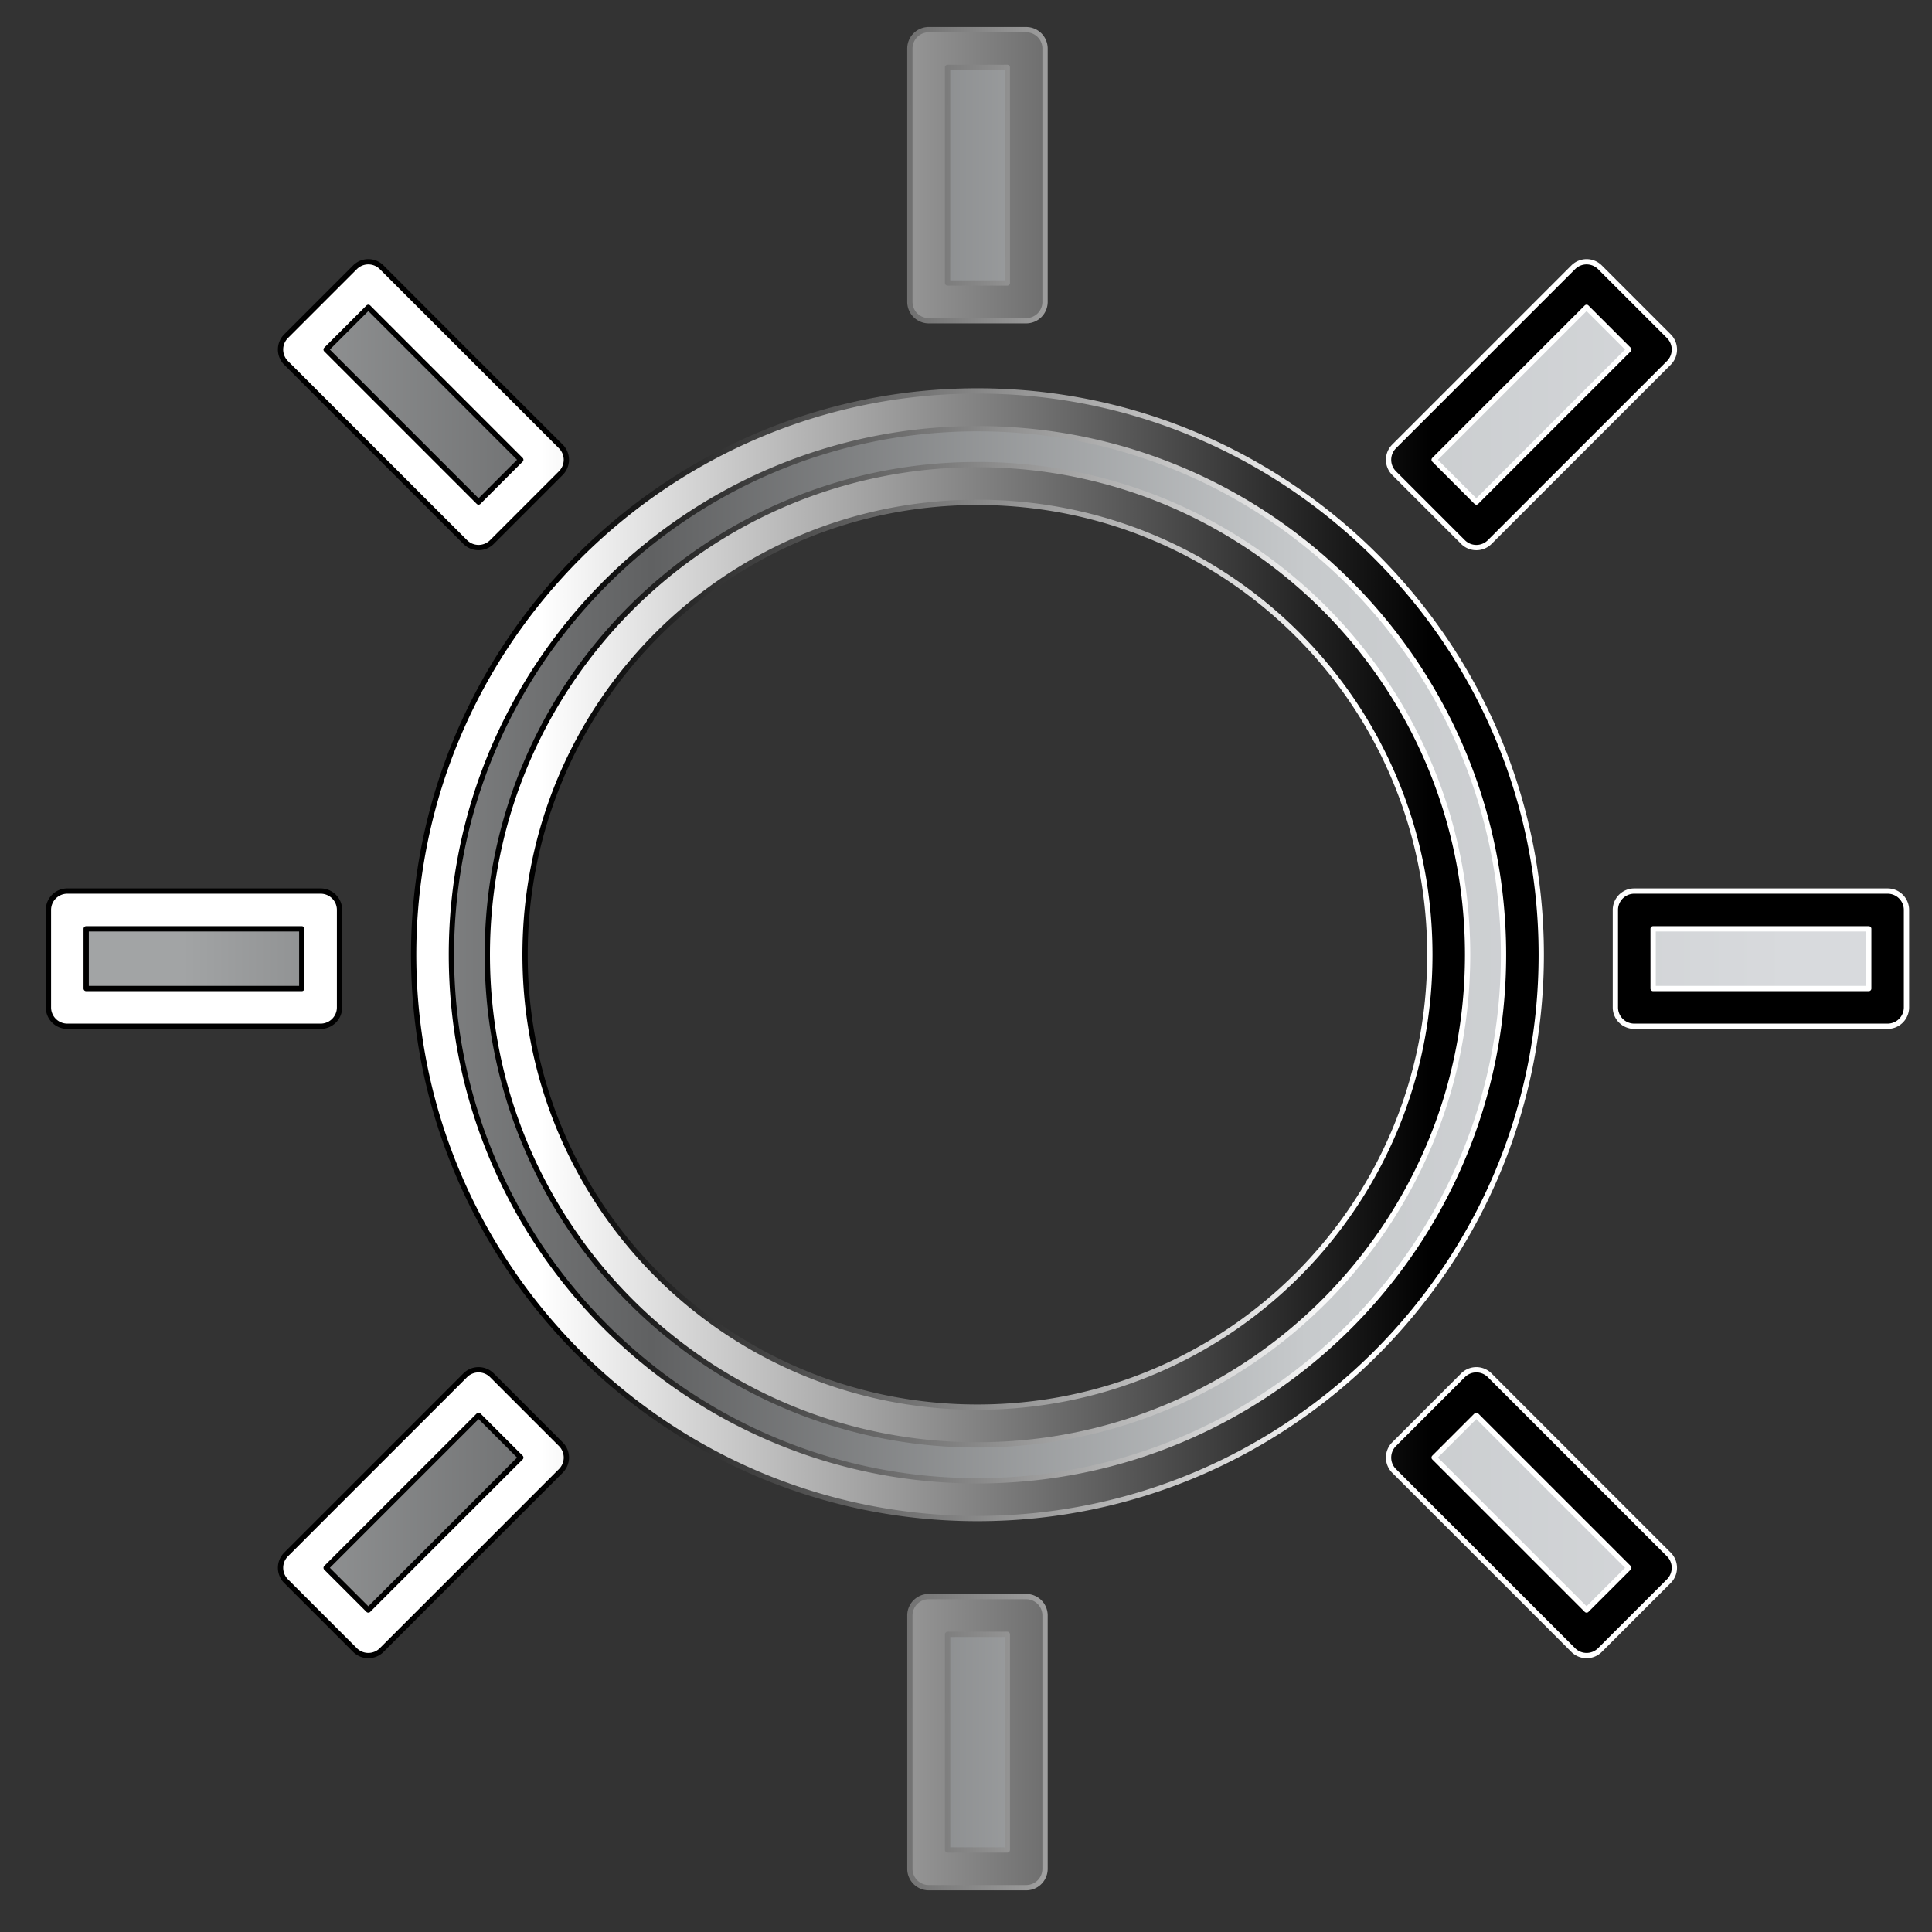 <?xml version="1.0" encoding="UTF-8" standalone="no"?>
<!-- Created with Inkscape (http://www.inkscape.org/) -->

<svg
   width="256mm"
   height="256mm"
   viewBox="0 0 256 256"
   version="1.1"
   id="svg1"
   inkscape:version="1.3.2 (091e20ef0f, 2023-11-25)"
   sodipodi:docname="whitebalance.svg"
   xmlns:inkscape="http://www.inkscape.org/namespaces/inkscape"
   xmlns:sodipodi="http://sodipodi.sourceforge.net/DTD/sodipodi-0.dtd"
   xmlns:xlink="http://www.w3.org/1999/xlink"
   xmlns="http://www.w3.org/2000/svg"
   xmlns:svg="http://www.w3.org/2000/svg"
   xmlns:rdf="http://www.w3.org/1999/02/22-rdf-syntax-ns#"
   xmlns:cc="http://creativecommons.org/ns#"
   xmlns:dc="http://purl.org/dc/elements/1.1/">
  <rect x="0" y="0" width="256" height="256" fill="#333333" stroke="none"/>
  <defs
     id="defs1">
    <linearGradient
       id="linearGradient54"
       inkscape:collect="always">
      <stop
         style="stop-color:#a2a4a5;stop-opacity:1;"
         offset="0"
         id="stop54" />
      <stop
         style="stop-color:#606162;stop-opacity:1;"
         offset="0.292"
         id="stop56" />
      <stop
         style="stop-color:#c7cacc;stop-opacity:1;"
         offset="0.699"
         id="stop57" />
      <stop
         style="stop-color:#d8dadd;stop-opacity:1;"
         offset="1"
         id="stop55" />
    </linearGradient>
    <linearGradient
       id="linearGradient53"
       inkscape:collect="always">
      <stop
         style="stop-color:#ffffff;stop-opacity:1;"
         offset="0"
         id="stop50" />
      <stop
         style="stop-color:#ffffff;stop-opacity:1;"
         offset="0.261"
         id="stop51" />
      <stop
         style="stop-color:#000000;stop-opacity:1;"
         offset="0.75"
         id="stop52" />
      <stop
         style="stop-color:#000000;stop-opacity:1;"
         offset="1"
         id="stop53" />
    </linearGradient>
    <linearGradient
       id="linearGradient47"
       inkscape:collect="always">
      <stop
         style="stop-color:#000000;stop-opacity:1;"
         offset="0"
         id="stop48" />
      <stop
         style="stop-color:#ffffff;stop-opacity:0;"
         offset="1"
         id="stop49" />
    </linearGradient>
    <linearGradient
       id="linearGradient44"
       inkscape:collect="always">
      <stop
         style="stop-color:#000000;stop-opacity:1;"
         offset="0"
         id="stop44" />
      <stop
         style="stop-color:#000000;stop-opacity:1;"
         offset="0.279"
         id="stop46" />
      <stop
         style="stop-color:#ffffff;stop-opacity:1;"
         offset="0.697"
         id="stop47" />
      <stop
         style="stop-color:#ffffff;stop-opacity:1;"
         offset="1"
         id="stop45" />
    </linearGradient>
    <linearGradient
       id="linearGradient38"
       inkscape:collect="always">
      <stop
         style="stop-color:#ffffff;stop-opacity:1;"
         offset="0"
         id="stop38" />
      <stop
         style="stop-color:#ffffff;stop-opacity:1;"
         offset="0.5"
         id="stop40" />
      <stop
         style="stop-color:#000000;stop-opacity:1;"
         offset="0.75"
         id="stop41" />
      <stop
         style="stop-color:#000000;stop-opacity:1;"
         offset="1"
         id="stop39" />
    </linearGradient>
    <linearGradient
       inkscape:collect="always"
       xlink:href="#linearGradient38"
       id="linearGradient39"
       x1="3.321"
       y1="129.991"
       x2="254.836"
       y2="129.991"
       gradientUnits="userSpaceOnUse" />
    <linearGradient
       inkscape:collect="always"
       xlink:href="#linearGradient53"
       id="linearGradient42"
       gradientUnits="userSpaceOnUse"
       x1="5.259"
       y1="143.69"
       x2="252.644"
       y2="143.69" />
    <linearGradient
       inkscape:collect="always"
       xlink:href="#linearGradient44"
       id="linearGradient45"
       x1="0.752"
       y1="126.407"
       x2="256.825"
       y2="127.763"
       gradientUnits="userSpaceOnUse" />
    <linearGradient
       inkscape:collect="always"
       xlink:href="#linearGradient47"
       id="linearGradient49"
       x1="5.924"
       y1="121.224"
       x2="252.257"
       y2="119.82"
       gradientUnits="userSpaceOnUse" />
    <linearGradient
       inkscape:collect="always"
       xlink:href="#linearGradient54"
       id="linearGradient55"
       x1="21.144"
       y1="146.071"
       x2="239.338"
       y2="146.071"
       gradientUnits="userSpaceOnUse" />
  </defs>
  <sodipodi:namedview
     id="base"
     pagecolor="#ffffff"
     bordercolor="#000000"
     borderopacity="0.3"
     inkscape:pageopacity="0.0"
     inkscape:pageshadow="2"
     inkscape:zoom="0.98994949"
     inkscape:cx="505.07627"
     inkscape:cy="476.792"
     inkscape:document-units="mm"
     inkscape:showpageshadow="2"
     inkscape:pagecheckerboard="0"
     inkscape:deskcolor="#d1d1d1"
     inkscape:current-layer="g38"
     showguides="true">
    <sodipodi:guide
       position="129.268,191.744"
       orientation="1,0"
       id="guide8"
       inkscape:locked="false" />
  </sodipodi:namedview>
  <g
     id="g38"
     transform="matrix(0.976,0,0,0.976,3.537,0.157)"
     style="fill:#03aafa;fill-opacity:1;stroke:url(#linearGradient39);stroke-opacity:1;stroke-width:4.383;stroke-dasharray:none">
    <path
       style="color:#000000;fill:url(#linearGradient55);stroke:url(#linearGradient49);stroke-linecap:round;stroke-linejoin:round;-inkscape-stroke:none"
       d="M 122.465,6.425 V 40.821 h 13.229 V 6.425 Z M 46.382,37.94 37.027,47.294 61.349,71.616 70.703,62.261 Z m 165.394,0 -24.322,24.321 9.354,9.354 24.322,-24.321 z m -82.698,17.537 c -40.799,2e-6 -73.981,33.182 -73.981,73.981 0,40.799 33.182,73.98 73.981,73.98 40.799,0 73.98,-33.181 73.98,-73.98 0,-40.799 -33.181,-73.981 -73.98,-73.981 z m 0,10 c 35.395,0 63.98,28.586 63.98,63.98 0,35.395 -28.586,63.98 -63.98,63.98 -35.395,0 -63.98,-28.586 -63.98,-63.98 -1e-6,-35.395 28.586,-63.98 63.98,-63.98 z M 5.513,123.377 v 13.229 H 39.909 v -13.229 z m 212.736,0 v 13.229 h 34.396 v -13.229 z m -156.9,64.99 -24.321,24.322 9.354,9.354 24.321,-24.322 z m 135.46,0 -9.354,9.354 24.322,24.322 9.354,-9.354 z m -74.344,30.795 v 34.396 h 13.229 v -34.396 z"
       id="path41" />
    <path
       style="color:#000000;fill:url(#linearGradient42);stroke:url(#linearGradient45);stroke-linecap:round;stroke-linejoin:round;stroke-opacity:1;stroke-width:0.718;stroke-dasharray:none"
       d="m 122.465,3.863 a 2.563,2.563 0 0 0 -2.562,2.562 V 40.82 a 2.563,2.563 0 0 0 2.562,2.564 h 13.229 a 2.563,2.563 0 0 0 2.562,-2.564 V 6.426 a 2.563,2.563 0 0 0 -2.562,-2.562 z m 2.562,5.125 h 8.104 V 38.258 h -8.104 z M 44.57,36.127 35.215,45.482 a 2.563,2.563 0 0 0 0,3.625 l 24.322,24.32 a 2.563,2.563 0 0 0 3.623,0 l 9.355,-9.354 a 2.563,2.563 0 0 0 0,-3.625 L 48.193,36.127 a 2.563,2.563 0 0 0 -3.623,0 z m 165.395,0 -24.322,24.322 a 2.563,2.563 0 0 0 0,3.625 l 9.354,9.354 a 2.563,2.563 0 0 0 3.625,0 l 24.322,-24.32 a 2.563,2.563 0 0 0 0,-3.625 l -9.355,-9.355 a 2.563,2.563 0 0 0 -3.623,0 z m -163.582,5.438 20.695,20.697 -5.729,5.73 -20.697,-20.697 z m 165.393,0 5.73,5.73 -20.697,20.697 -5.73,-5.73 z m -82.697,11.35 c -42.189,3e-6 -76.543,34.354 -76.543,76.543 0,42.189 34.354,76.543 76.543,76.543 42.189,0 76.543,-34.354 76.543,-76.543 0,-42.189 -34.354,-76.543 -76.543,-76.543 z m 0,5.125 c 39.41,0 71.418,32.008 71.418,71.418 0,39.41 -32.008,71.418 -71.418,71.418 -39.41,0 -71.418,-32.008 -71.418,-71.418 -10e-7,-39.41 32.008,-71.418 71.418,-71.418 z m 0,4.875 c -36.774,3e-6 -66.543,29.769 -66.543,66.543 0,36.774 29.768,66.543 66.543,66.543 36.774,0 66.543,-29.768 66.543,-66.543 0,-36.774 -29.768,-66.543 -66.543,-66.543 z m 0,5.125 c 34.015,0 61.418,27.403 61.418,61.418 0,34.015 -27.403,61.418 -61.418,61.418 -34.015,0 -61.418,-27.403 -61.418,-61.418 -10e-7,-34.015 27.403,-61.418 61.418,-61.418 z M 5.514,120.814 a 2.563,2.563 0 0 0 -2.562,2.562 v 13.229 a 2.563,2.563 0 0 0 2.562,2.562 H 39.908 a 2.563,2.563 0 0 0 2.564,-2.562 v -13.229 a 2.563,2.563 0 0 0 -2.564,-2.562 z m 212.734,0 a 2.563,2.563 0 0 0 -2.562,2.562 v 13.229 a 2.563,2.563 0 0 0 2.562,2.562 h 34.396 a 2.563,2.563 0 0 0 2.562,-2.562 v -13.229 a 2.563,2.563 0 0 0 -2.562,-2.562 z m -210.172,5.125 H 37.346 v 8.104 H 8.076 Z m 212.734,0 h 29.271 v 8.104 H 220.811 Z M 59.537,186.555 35.215,210.877 a 2.563,2.563 0 0 0 0,3.623 l 9.355,9.355 a 2.563,2.563 0 0 0 3.623,0 L 72.516,199.533 a 2.563,2.563 0 0 0 0,-3.625 l -9.355,-9.354 a 2.563,2.563 0 0 0 -3.623,0 z m 135.459,0 -9.354,9.354 a 2.563,2.563 0 0 0 0,3.625 l 24.322,24.322 a 2.563,2.563 0 0 0 3.623,0 L 222.943,214.5 a 2.563,2.563 0 0 0 0,-3.623 l -24.322,-24.322 a 2.563,2.563 0 0 0 -3.625,0 z m -133.646,5.438 5.729,5.729 -20.697,20.697 -5.729,-5.729 z m 135.459,0 20.697,20.695 -5.73,5.73 -20.697,-20.697 z m -74.344,24.605 a 2.563,2.563 0 0 0 -2.562,2.564 v 34.395 a 2.563,2.563 0 0 0 2.562,2.562 h 13.229 a 2.563,2.563 0 0 0 2.562,-2.562 v -34.395 a 2.563,2.563 0 0 0 -2.562,-2.564 z m 2.562,5.127 h 8.104 v 29.27 h -8.104 z"
       id="path42" />
  </g>
</svg>
